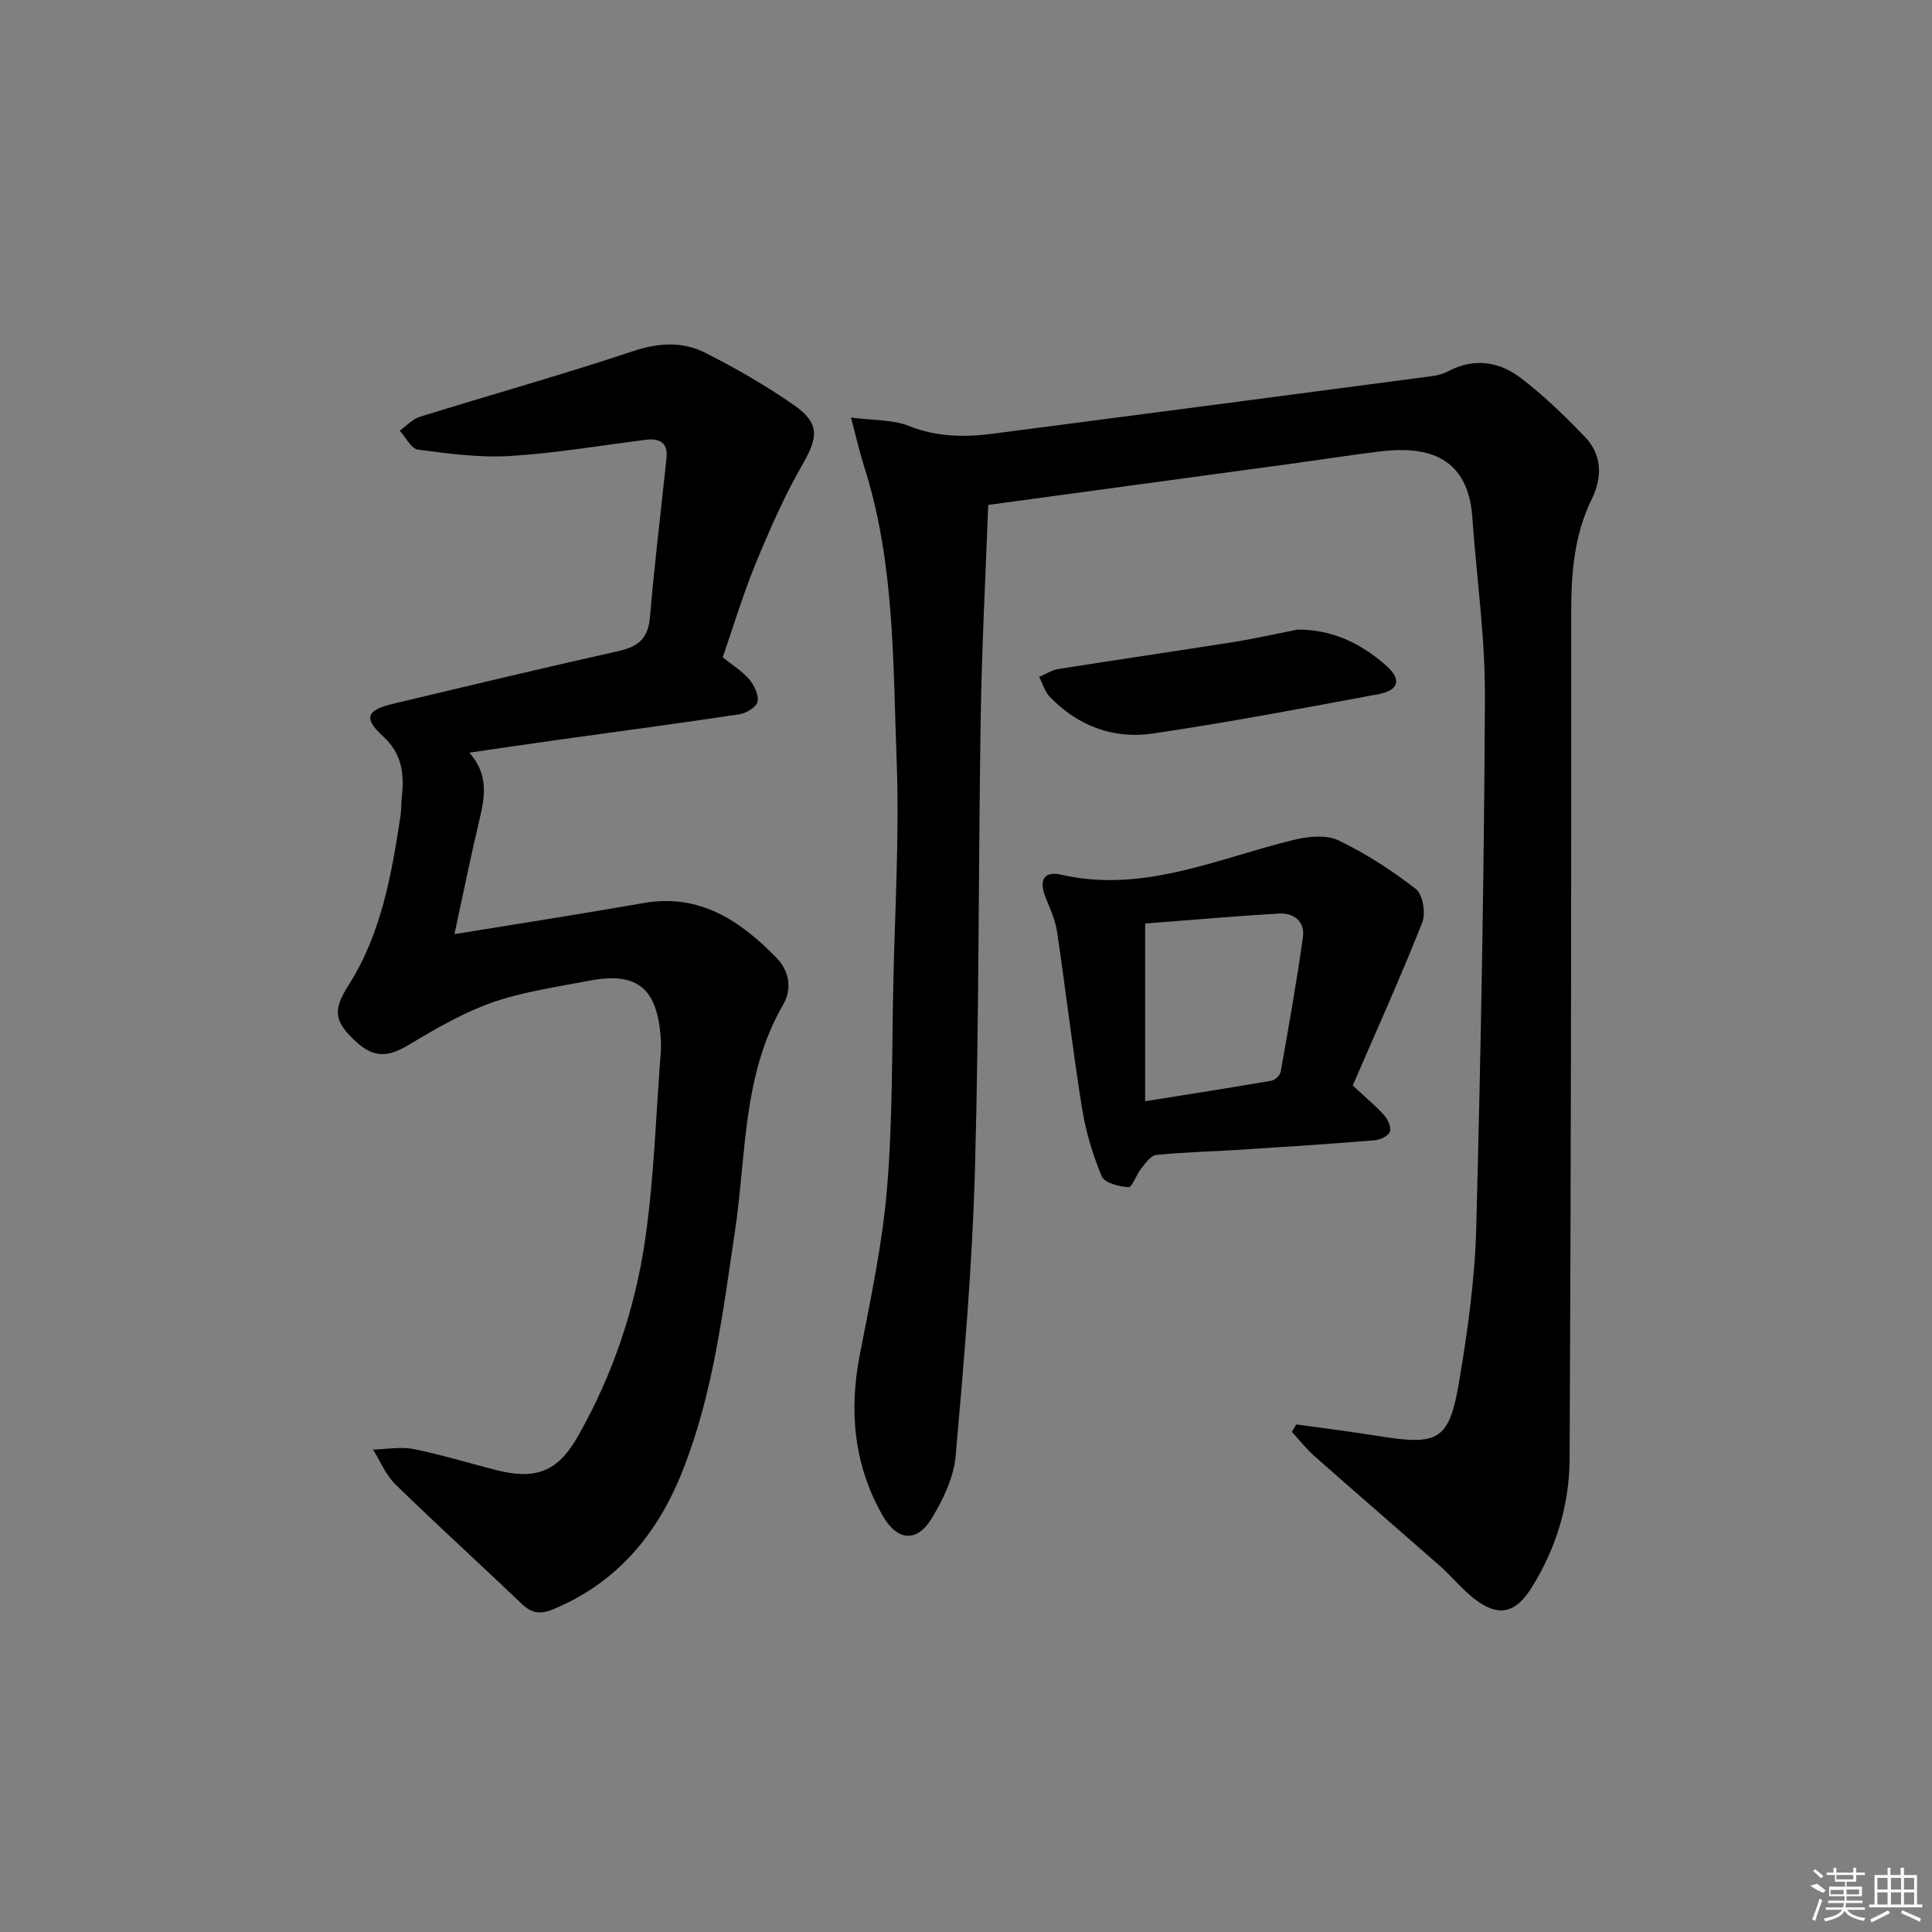 <svg enable-background="new 0 0 400 400" viewBox="0 0 400 400" xmlns="http://www.w3.org/2000/svg"><rect x="0" y="0" width="400" height="400" fill="#808080" stroke="none"/><path d="m268.39 294.91c5.63.79 11.28 1.48 16.89 2.39 12.61 2.04 14.76.97 16.84-11.39 1.76-10.47 3.24-21.09 3.52-31.68.96-36.6 1.63-73.22 1.8-109.84.06-12.42-1.73-24.84-2.61-37.27-.94-13.4-10.41-14.73-19.18-13.65-6.26.77-12.49 1.75-18.74 2.6-20.38 2.78-40.77 5.54-62.31 8.47-.54 14.61-1.32 29.18-1.55 43.75-.5 31.3-.33 62.62-1.2 93.92-.55 19.76-2.25 39.51-3.99 59.21-.39 4.41-2.55 8.95-4.89 12.83-3.12 5.19-7.2 4.87-10.26-.51-5.92-10.42-6.97-21.55-4.7-33.25 2.21-11.38 4.66-22.79 5.63-34.3 1.19-14.24 1.01-28.6 1.32-42.91.34-15.31 1.26-30.64.68-45.92-.77-20.35-.39-40.92-6.71-60.7-.94-2.95-1.62-5.98-2.75-10.22 4.73.63 8.69.42 12.04 1.76 5.81 2.33 11.59 2.34 17.52 1.57 30.29-3.93 60.58-7.91 90.86-11.91 1.13-.15 2.29-.5 3.3-1.03 5.33-2.8 10.54-1.96 14.98 1.44 4.73 3.61 9.06 7.81 13.2 12.11 3.62 3.75 3.72 8.35 1.47 12.96-3.6 7.37-4.25 15.16-4.25 23.26.03 58.49-.04 116.97-.33 175.46-.05 9.57-2.82 18.7-8.03 26.89-3.27 5.14-6.8 5.83-11.63 2.12-2.62-2.01-4.72-4.68-7.21-6.87-8.61-7.59-17.31-15.08-25.91-22.68-1.72-1.52-3.15-3.36-4.71-5.06.32-.53.61-1.04.91-1.55z"/><path d="m149.63 136.1c1.96 1.57 3.99 2.8 5.46 4.52 1.05 1.23 2.04 3.26 1.75 4.65-.23 1.12-2.35 2.41-3.78 2.62-12.31 1.86-24.66 3.49-37 5.21-6.05.84-12.09 1.74-18.89 2.73 4.03 4.54 3.23 9.12 2.1 13.87-1.78 7.47-3.3 15.01-5.18 23.7 8.99-1.45 16.29-2.61 23.6-3.81 5.24-.86 10.48-1.75 15.72-2.65 11.48-1.96 19.89 3.72 27.33 11.33 2.58 2.64 3.37 6.34 1.39 9.75-8.44 14.58-7.6 31.11-9.97 46.94-2.51 16.75-4.51 33.58-10.81 49.49-5.18 13.09-13.48 23.18-26.81 28.73-2.79 1.16-4.53.8-6.62-1.21-8.64-8.27-17.5-16.3-26.06-24.65-1.99-1.94-3.11-4.78-4.63-7.2 2.79-.07 5.68-.64 8.35-.11 5.69 1.13 11.26 2.84 16.88 4.29 8.38 2.15 12.94.56 17.21-6.96 7.2-12.69 11.85-26.46 13.92-40.82 1.84-12.8 2.22-25.8 3.22-38.72.09-1.16.04-2.34-.06-3.5-.85-9.91-5.04-13.14-14.9-11.23-6.68 1.29-13.52 2.24-19.9 4.47-6.01 2.11-11.69 5.4-17.18 8.71-4.57 2.76-7.52 2.86-11.53-1.01-4.2-4.04-4.2-6.34-1.06-11.29 6.75-10.64 8.87-22.77 10.73-34.95.2-1.31.13-2.66.28-3.98.54-4.78.03-9.02-3.91-12.6-4.06-3.69-3.43-5.39 2.03-6.69 15.49-3.69 30.98-7.42 46.53-10.88 4.06-.9 6.33-2.45 6.71-6.93.94-11.03 2.29-22.03 3.44-33.05.33-3.14-1.34-4.18-4.23-3.82-9.38 1.17-18.74 2.79-28.15 3.36-6.32.38-12.76-.49-19.08-1.32-1.41-.19-2.52-2.56-3.77-3.92 1.37-.98 2.61-2.39 4.15-2.87 14.72-4.58 29.58-8.74 44.2-13.61 5.28-1.76 10.22-2.01 14.92.36 6.35 3.21 12.58 6.79 18.4 10.86 5.35 3.75 4.94 6.66 1.75 12.2-3.79 6.57-6.85 13.6-9.75 20.63-2.6 6.29-4.54 12.83-6.8 19.36z"/><path d="m280.07 224.74c2.69 2.51 4.76 4.2 6.52 6.17.77.87 1.51 2.52 1.18 3.41-.32.87-1.99 1.66-3.13 1.76-9.27.76-18.56 1.37-27.84 1.96-5.81.37-11.63.49-17.42 1.08-1.14.12-2.25 1.75-3.15 2.86-1 1.24-1.8 3.85-2.58 3.81-1.95-.1-4.98-.89-5.55-2.25-1.88-4.51-3.32-9.32-4.09-14.15-1.94-12.12-3.35-24.31-5.15-36.45-.36-2.41-1.4-4.74-2.34-7.02-1.48-3.61-.45-5.65 3.14-4.83 17.17 3.93 32.51-3.43 48.45-7.26 2.88-.69 6.54-1.02 9.03.17 5.65 2.73 11.05 6.2 16 10.06 1.44 1.12 2.09 5.01 1.33 6.92-4.52 11.41-9.56 22.58-14.4 33.76zm-42.98 3.26c9.2-1.47 17.68-2.79 26.14-4.25.75-.13 1.79-1.12 1.92-1.85 1.65-9.27 3.3-18.55 4.61-27.88.45-3.22-1.88-5.06-4.96-4.88-9.36.55-18.71 1.38-27.71 2.07z"/><path d="m268.64 130.35c7.21-.03 13.1 2.86 18.25 7.36 3.38 2.95 2.81 5.21-1.59 6.03-15.52 2.88-31.03 5.83-46.64 8.13-8.11 1.2-15.49-1.55-21.3-7.59-1.04-1.08-1.49-2.74-2.21-4.13 1.31-.56 2.58-1.41 3.94-1.63 12.13-1.93 24.28-3.69 36.41-5.61 4.4-.7 8.76-1.7 13.14-2.56z"/><g fill="#fafafa"><path d="m374.8 390.4 1.4-.4c.7.5 1.3 1 1.8 1.4l-.5.5c-1.5-.6-2.1-1.1-2.7-1.5zm1 7.3-.6-.3c.5-1.4 1.1-2.8 1.5-4.3.2.1.4.2.6.3-.5 1.3-1 2.8-1.5 4.3zm-.4-10.3.4-.4c.4.3 1 .8 1.7 1.4l-.5.5c-.4-.5-1-1-1.6-1.5zm2.5.3h1.7v-1h.6v1h3.5v-1h.6v1h1.8v.5h-1.8v1.4h-2v1h3.2v2h-3.2v.9h3.3v.5h-3.4c0 .3-.1.6-.1.9h4v.5h-3.7c.7.9 1.9 1.5 3.8 1.7-.1.2-.2.4-.3.6-2.1-.4-3.5-1.1-4-2.1-.4 1-1.8 1.7-4 2.2-.1-.2-.2-.4-.3-.6 2.1-.4 3.4-1 3.8-1.8h-3.4v-.5h3.6c.1-.3.1-.6.2-.9h-3.3v-.5h3.4c0-.3 0-.6 0-.9h-3.2v-2h3.3v-1h-2.1v-1.4h-1.7v-.5zm1.1 3.5v1h2.7c0-.3 0-.4 0-.4 0-.1 0-.2 0-.2 0-.1 0-.2 0-.3h-2.7zm1.2-3v.9h3.5v-.9zm4.7 3h-2.6v.6.4h2.6z"/><path d="m393.6 386.7h.6v1.5h2.7v6.1h1.1v.6h-11v-.6h1.1v-6.1h2.7v-1.5h.6v1.5h2.1v-1.5zm-2.7 8.8.4.6c-1.2.6-2.5 1.3-3.8 1.9-.1-.2-.2-.4-.3-.6 1.2-.6 2.5-1.2 3.7-1.9zm-2.2-6.7v2.4h2.1v-2.4zm0 3v2.5h2.1v-2.5zm2.8-3v2.4h2.1v-2.4zm0 3v2.5h2.1v-2.5zm6 6.1c-1.4-.7-2.7-1.3-3.9-1.8l.2-.6c1.5.6 2.7 1.2 3.9 1.7zm-1.2-9.1h-2.1v2.4h2.1zm-2.1 3v2.5h2.1v-2.5z"/></g></svg>